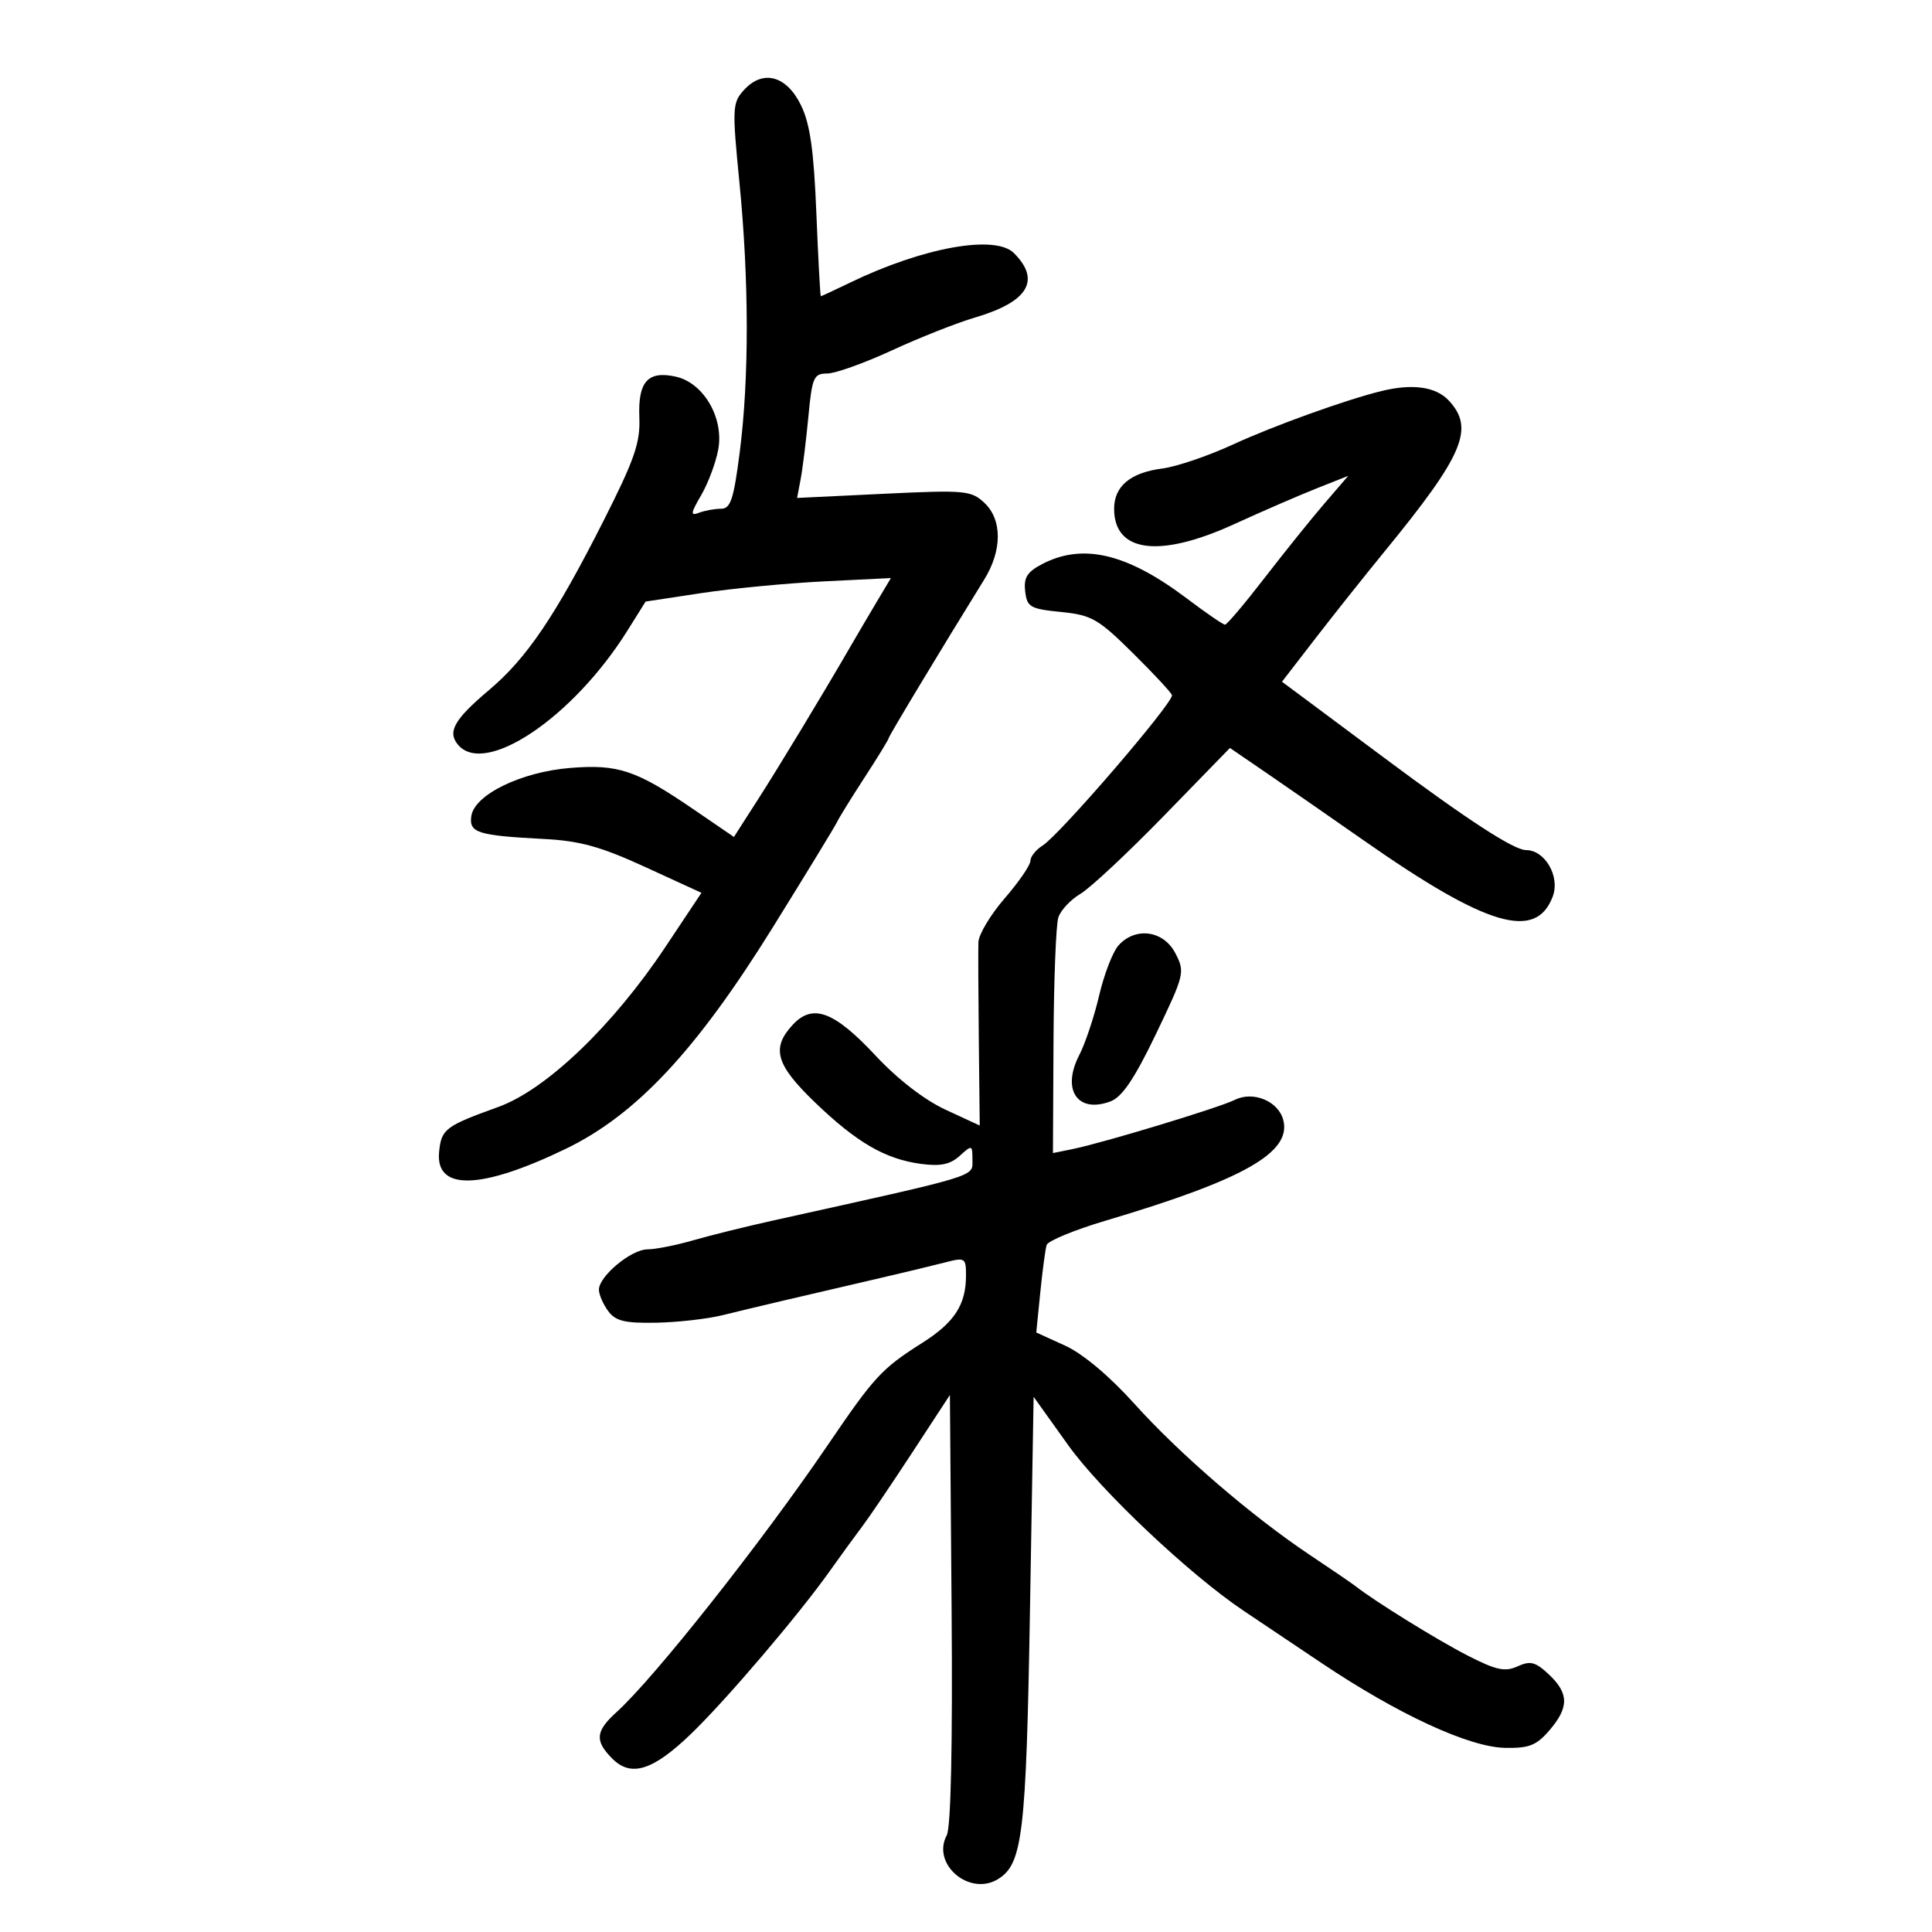 <svg xmlns="http://www.w3.org/2000/svg" width="300" height="300" viewBox="0 0 300 300" version="1.1">
	<path d="M 115.504 13.996 C 113.719 15.968, 113.680 16.780, 114.814 28.293 C 116.317 43.547, 116.337 58.739, 114.869 70.182 C 113.923 77.562, 113.447 79, 111.951 79 C 110.968 79, 109.435 79.280, 108.544 79.622 C 107.172 80.148, 107.225 79.726, 108.889 76.872 C 109.969 75.017, 111.158 71.829, 111.531 69.787 C 112.427 64.879, 109.242 59.432, 104.921 58.483 C 100.587 57.531, 99.049 59.263, 99.277 64.837 C 99.436 68.736, 98.530 71.353, 93.742 80.819 C 86.254 95.621, 81.802 102.205, 75.938 107.149 C 70.545 111.697, 69.445 113.626, 71.105 115.627 C 75.265 120.639, 88.968 111.431, 97.406 97.954 L 100.252 93.409 108.876 92.101 C 113.619 91.381, 122.189 90.560, 127.919 90.276 L 138.339 89.761 136.033 93.630 C 134.766 95.759, 132.947 98.850, 131.993 100.500 C 127.793 107.760, 121.021 118.955, 117.638 124.231 L 113.963 129.961 107.732 125.701 C 98.780 119.581, 96.003 118.646, 88.554 119.244 C 80.934 119.855, 73.662 123.397, 73.185 126.730 C 72.815 129.318, 74.162 129.740, 84.500 130.278 C 90.058 130.567, 93.294 131.465, 100.210 134.639 L 108.921 138.636 103.306 147.068 C 95.174 159.280, 84.822 169.194, 77.400 171.877 C 69.119 174.870, 68.539 175.309, 68.186 178.859 C 67.581 184.941, 74.619 184.778, 87.822 178.404 C 98.787 173.111, 108.116 163.136, 120 144 C 125.225 135.586, 129.725 128.207, 130 127.601 C 130.275 126.995, 132.188 123.904, 134.250 120.731 C 136.313 117.557, 138 114.803, 138 114.609 C 138 114.304, 146.175 100.733, 152.824 90 C 155.641 85.453, 155.643 80.677, 152.828 78.055 C 150.793 76.159, 149.812 76.072, 137.214 76.676 L 123.771 77.321 124.324 74.411 C 124.629 72.810, 125.166 68.463, 125.519 64.750 C 126.104 58.578, 126.354 58, 128.439 58 C 129.693 58, 134.221 56.382, 138.502 54.404 C 142.783 52.426, 148.584 50.132, 151.393 49.306 C 159.654 46.878, 161.675 43.532, 157.439 39.297 C 154.534 36.391, 143.343 38.405, 132.032 43.871 C 129.608 45.042, 127.549 46, 127.456 46 C 127.363 46, 127.052 40.185, 126.763 33.078 C 126.366 23.293, 125.785 19.227, 124.370 16.328 C 122.117 11.716, 118.442 10.749, 115.504 13.996 M 214.500 60.723 C 208.972 62.080, 197.735 66.126, 191.500 69.003 C 187.650 70.780, 182.700 72.465, 180.500 72.748 C 175.532 73.387, 173 75.498, 173 79 C 173 85.793, 180.034 86.699, 191.625 81.399 C 195.956 79.418, 201.716 76.919, 204.424 75.845 L 209.348 73.892 205.647 78.196 C 203.612 80.563, 199.429 85.763, 196.352 89.750 C 193.275 93.737, 190.516 97, 190.220 97 C 189.924 97, 187.253 95.167, 184.286 92.926 C 175.043 85.948, 168.182 84.303, 161.889 87.557 C 159.498 88.794, 158.942 89.669, 159.189 91.807 C 159.473 94.269, 159.950 94.545, 164.746 95.027 C 169.528 95.508, 170.524 96.081, 175.996 101.496 C 179.298 104.764, 181.994 107.676, 181.987 107.969 C 181.950 109.423, 164.525 129.655, 161.894 131.298 C 160.852 131.949, 160 133.020, 160 133.680 C 160 134.339, 158.200 136.958, 156 139.500 C 153.800 142.042, 151.966 145.107, 151.925 146.311 C 151.883 147.515, 151.913 154.411, 151.991 161.636 L 152.133 174.772 146.817 172.310 C 143.548 170.796, 139.381 167.577, 136 163.955 C 129.535 157.030, 126.214 155.781, 123.113 159.109 C 119.723 162.748, 120.451 165.311, 126.540 171.170 C 133.034 177.418, 137.455 179.983, 143.015 180.729 C 146.034 181.134, 147.541 180.820, 149.022 179.480 C 150.940 177.744, 151 177.762, 150.999 180.095 C 150.998 182.785, 152.404 182.357, 120 189.532 C 115.875 190.445, 110.311 191.824, 107.635 192.596 C 104.960 193.368, 101.763 194, 100.531 194 C 98.021 194, 93 198.174, 93 200.261 C 93 201.007, 93.640 202.491, 94.423 203.559 C 95.578 205.135, 96.983 205.479, 101.885 205.391 C 105.206 205.330, 109.853 204.803, 112.212 204.219 C 116.473 203.163, 123.829 201.430, 136.750 198.436 C 140.463 197.576, 144.963 196.493, 146.750 196.030 C 149.855 195.225, 150 195.314, 150 198.047 C 150 202.602, 148.211 205.356, 143.188 208.534 C 136.924 212.497, 135.766 213.750, 128.539 224.381 C 118.311 239.426, 101.603 260.554, 95.750 265.845 C 92.454 268.824, 92.318 270.318, 95.087 273.087 C 98.008 276.008, 101.405 274.927, 107.354 269.185 C 112.799 263.929, 123.963 250.828, 128.814 244 C 130.572 241.525, 132.863 238.375, 133.905 237 C 134.947 235.625, 138.432 230.475, 141.650 225.555 L 147.500 216.611 147.764 249.846 C 147.931 271, 147.657 283.772, 147.009 284.983 C 144.604 289.476, 150.567 294.532, 155.008 291.766 C 158.789 289.411, 159.340 284.756, 159.931 250.198 L 160.500 216.895 165.871 224.408 C 170.906 231.451, 184.681 244.461, 193.075 250.099 C 195.041 251.419, 200.519 255.093, 205.247 258.262 C 217.103 266.208, 228.095 271.290, 233.682 271.406 C 237.424 271.484, 238.574 271.033, 240.586 268.694 C 243.654 265.128, 243.635 262.945, 240.510 260.009 C 238.423 258.049, 237.636 257.845, 235.649 258.750 C 233.694 259.641, 232.332 259.346, 227.889 257.071 C 223.198 254.668, 213.521 248.679, 210.483 246.297 C 209.924 245.859, 206.774 243.706, 203.483 241.513 C 194.424 235.475, 183.227 225.836, 176.175 218.006 C 172.264 213.662, 168.145 210.205, 165.381 208.946 L 160.911 206.909 161.534 200.705 C 161.877 197.292, 162.319 193.973, 162.517 193.329 C 162.714 192.686, 166.842 190.981, 171.688 189.541 C 193.169 183.160, 200.585 178.955, 199.264 173.903 C 198.500 170.980, 194.599 169.364, 191.741 170.787 C 189.283 172.011, 171.286 177.466, 166.500 178.439 L 163.500 179.048 163.587 161.774 C 163.635 152.273, 163.972 143.585, 164.336 142.466 C 164.700 141.348, 166.242 139.697, 167.764 138.798 C 169.286 137.900, 175.133 132.434, 180.757 126.653 L 190.984 116.142 196.742 120.083 C 199.909 122.251, 206.688 126.953, 211.808 130.533 C 230.882 143.871, 238.481 146.126, 241.103 139.229 C 242.285 136.121, 239.919 132, 236.954 132 C 235.074 132, 227.825 127.282, 214.920 117.660 C 211.852 115.372, 207.029 111.781, 204.203 109.680 L 199.065 105.859 204.219 99.180 C 207.054 95.506, 211.877 89.441, 214.937 85.703 C 227.280 70.621, 229.018 66.543, 224.961 62.189 C 222.966 60.047, 219.329 59.537, 214.500 60.723 M 173.693 146.787 C 172.804 147.769, 171.447 151.269, 170.679 154.565 C 169.910 157.860, 168.520 162.028, 167.589 163.828 C 164.794 169.232, 167.332 172.965, 172.473 171.010 C 174.251 170.334, 176.192 167.446, 179.499 160.555 C 183.938 151.306, 184.024 150.948, 182.509 148.017 C 180.680 144.480, 176.330 143.873, 173.693 146.787" stroke="none" fill="black" fill-rule="evenodd"/>
</svg>